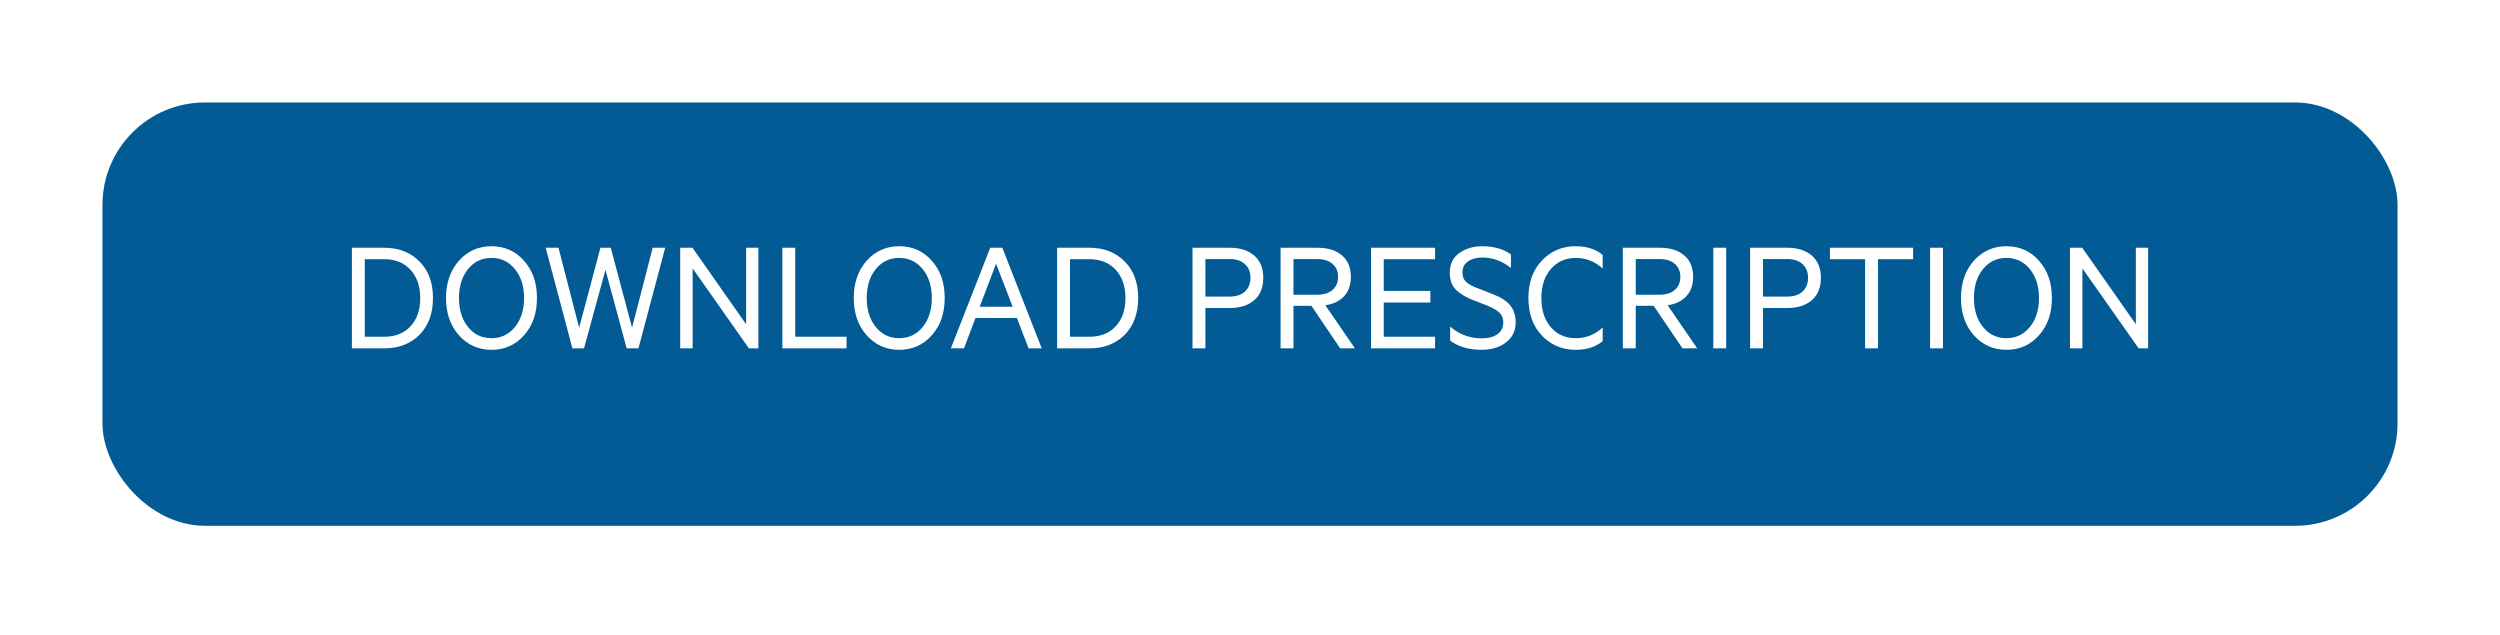 <svg width="122" height="31" viewBox="0 0 122 31" fill="none" xmlns="http://www.w3.org/2000/svg">
<g filter="url(#filter0_d)">
<rect x="5" y="4" width="112" height="20.658" rx="5" fill="#035B96"/>
</g>
<path d="M17.172 17V12.09H18.746C19.457 12.09 20.033 12.314 20.473 12.762C20.91 13.199 21.129 13.793 21.129 14.543C21.129 15.293 20.91 15.891 20.473 16.336C20.03 16.779 19.454 17 18.746 17H17.172ZM17.801 16.434H18.738C19.29 16.434 19.723 16.263 20.035 15.922C20.35 15.581 20.508 15.121 20.508 14.543C20.508 13.973 20.35 13.514 20.035 13.168C19.72 12.822 19.288 12.648 18.738 12.648H17.801V16.434ZM25.574 12.727C25.994 13.193 26.203 13.798 26.203 14.543C26.203 15.288 25.994 15.893 25.574 16.359C25.16 16.833 24.629 17.07 23.98 17.07C23.348 17.07 22.818 16.833 22.391 16.359C21.974 15.883 21.766 15.277 21.766 14.543C21.766 13.809 21.974 13.203 22.391 12.727C22.818 12.253 23.348 12.016 23.98 12.016C24.629 12.016 25.16 12.253 25.574 12.727ZM25.574 14.543C25.574 13.97 25.427 13.501 25.133 13.137C24.836 12.77 24.452 12.586 23.98 12.586C23.514 12.586 23.133 12.77 22.836 13.137C22.544 13.499 22.398 13.967 22.398 14.543C22.398 15.121 22.544 15.591 22.836 15.953C23.133 16.32 23.514 16.504 23.98 16.504C24.452 16.504 24.836 16.32 25.133 15.953C25.427 15.588 25.574 15.118 25.574 14.543ZM29.301 12.09H29.805L30.844 15.992L31.852 12.09H32.461L31.156 17H30.582L29.547 13.168L28.5 17H27.934L26.629 12.09H27.254L28.262 15.992L29.301 12.09ZM37.008 12.09V17H36.547L33.801 13.098V17H33.195V12.09H33.793L36.41 15.824V12.09H37.008ZM38.18 17V12.09H38.809V16.434H41.312V17H38.18ZM45.473 12.727C45.892 13.193 46.102 13.798 46.102 14.543C46.102 15.288 45.892 15.893 45.473 16.359C45.059 16.833 44.527 17.07 43.879 17.07C43.246 17.07 42.716 16.833 42.289 16.359C41.872 15.883 41.664 15.277 41.664 14.543C41.664 13.809 41.872 13.203 42.289 12.727C42.716 12.253 43.246 12.016 43.879 12.016C44.527 12.016 45.059 12.253 45.473 12.727ZM45.473 14.543C45.473 13.97 45.325 13.501 45.031 13.137C44.734 12.77 44.35 12.586 43.879 12.586C43.413 12.586 43.031 12.77 42.734 13.137C42.443 13.499 42.297 13.967 42.297 14.543C42.297 15.121 42.443 15.591 42.734 15.953C43.031 16.32 43.413 16.504 43.879 16.504C44.35 16.504 44.734 16.32 45.031 15.953C45.325 15.588 45.473 15.118 45.473 14.543ZM48.609 12.871L47.809 14.969H49.418L48.609 12.871ZM50.195 17L49.625 15.52H47.602L47.043 17H46.402L48.324 12.09H48.914L50.836 17H50.195ZM51.586 17V12.09H53.16C53.871 12.09 54.447 12.314 54.887 12.762C55.324 13.199 55.543 13.793 55.543 14.543C55.543 15.293 55.324 15.891 54.887 16.336C54.444 16.779 53.868 17 53.16 17H51.586ZM52.215 16.434H53.152C53.704 16.434 54.137 16.263 54.449 15.922C54.764 15.581 54.922 15.121 54.922 14.543C54.922 13.973 54.764 13.514 54.449 13.168C54.134 12.822 53.702 12.648 53.152 12.648H52.215V16.434ZM60.008 15.031H58.824V17H58.195V12.09H60.008C60.513 12.09 60.913 12.217 61.207 12.473C61.501 12.725 61.648 13.087 61.648 13.559C61.648 14.03 61.501 14.393 61.207 14.648C60.913 14.904 60.513 15.031 60.008 15.031ZM60 14.473C60.325 14.473 60.577 14.391 60.754 14.227C60.934 14.06 61.023 13.837 61.023 13.559C61.023 13.277 60.934 13.055 60.754 12.891C60.577 12.724 60.325 12.641 60 12.641H58.824V14.473H60ZM63.121 12.641V14.383H64.273C64.594 14.383 64.844 14.306 65.023 14.152C65.206 13.996 65.297 13.783 65.297 13.512C65.297 13.241 65.206 13.029 65.023 12.875C64.844 12.719 64.594 12.641 64.273 12.641H63.121ZM62.492 17V12.09H64.289C64.794 12.09 65.193 12.213 65.484 12.461C65.776 12.706 65.922 13.056 65.922 13.512C65.922 13.905 65.811 14.22 65.59 14.457C65.371 14.694 65.066 14.84 64.676 14.895L66.121 17H65.402L63.996 14.922H63.121V17H62.492ZM66.906 12.09H70.031V12.648H67.527V14.199H69.801V14.762H67.527V16.434H70.031V17H66.906V12.09ZM70.766 16.617V15.938C71.213 16.32 71.728 16.512 72.309 16.512C72.632 16.512 72.887 16.444 73.074 16.309C73.264 16.173 73.359 15.982 73.359 15.734C73.359 15.534 73.298 15.376 73.176 15.262C73.056 15.145 72.856 15.027 72.574 14.91L71.852 14.633C71.565 14.521 71.31 14.368 71.086 14.176C70.862 13.975 70.75 13.685 70.75 13.305C70.75 12.88 70.908 12.56 71.223 12.344C71.54 12.125 71.908 12.016 72.324 12.016C72.894 12.016 73.365 12.148 73.734 12.414V13.078C73.307 12.737 72.84 12.566 72.332 12.566C72.048 12.566 71.816 12.63 71.637 12.758C71.457 12.883 71.367 13.062 71.367 13.297C71.367 13.492 71.427 13.646 71.547 13.758C71.667 13.87 71.852 13.971 72.102 14.062L72.879 14.367C73.254 14.513 73.529 14.694 73.703 14.91C73.878 15.124 73.965 15.396 73.965 15.727C73.965 16.143 73.807 16.471 73.492 16.711C73.177 16.951 72.783 17.07 72.309 17.07C71.986 17.07 71.69 17.03 71.422 16.949C71.154 16.866 70.935 16.755 70.766 16.617ZM74.586 14.543C74.586 13.78 74.807 13.169 75.25 12.711C75.69 12.247 76.237 12.016 76.891 12.016C77.43 12.016 77.87 12.158 78.211 12.441V13.105C77.833 12.759 77.396 12.586 76.898 12.586C76.401 12.586 75.995 12.767 75.68 13.129C75.372 13.483 75.219 13.954 75.219 14.543C75.219 15.139 75.372 15.615 75.68 15.969C75.99 16.326 76.396 16.504 76.898 16.504C77.396 16.504 77.833 16.331 78.211 15.984V16.648C77.872 16.93 77.432 17.07 76.891 17.07C76.24 17.07 75.693 16.841 75.25 16.383C74.807 15.917 74.586 15.303 74.586 14.543ZM79.824 12.641V14.383H80.977C81.297 14.383 81.547 14.306 81.727 14.152C81.909 13.996 82 13.783 82 13.512C82 13.241 81.909 13.029 81.727 12.875C81.547 12.719 81.297 12.641 80.977 12.641H79.824ZM79.195 17V12.09H80.992C81.497 12.09 81.896 12.213 82.188 12.461C82.479 12.706 82.625 13.056 82.625 13.512C82.625 13.905 82.514 14.22 82.293 14.457C82.074 14.694 81.769 14.84 81.379 14.895L82.824 17H82.106L80.699 14.922H79.824V17H79.195ZM84.238 12.09V17H83.609V12.09H84.238ZM87.219 15.031H86.035V17H85.406V12.09H87.219C87.724 12.09 88.124 12.217 88.418 12.473C88.712 12.725 88.859 13.087 88.859 13.559C88.859 14.03 88.712 14.393 88.418 14.648C88.124 14.904 87.724 15.031 87.219 15.031ZM87.211 14.473C87.537 14.473 87.788 14.391 87.965 14.227C88.144 14.06 88.234 13.837 88.234 13.559C88.234 13.277 88.144 13.055 87.965 12.891C87.788 12.724 87.537 12.641 87.211 12.641H86.035V14.473H87.211ZM89.301 12.648V12.09H93.359V12.648H91.648V17H91.016V12.648H89.301ZM94.816 12.09V17H94.188V12.09H94.816ZM99.504 12.727C99.923 13.193 100.133 13.798 100.133 14.543C100.133 15.288 99.923 15.893 99.504 16.359C99.09 16.833 98.559 17.07 97.91 17.07C97.277 17.07 96.747 16.833 96.32 16.359C95.904 15.883 95.695 15.277 95.695 14.543C95.695 13.809 95.904 13.203 96.32 12.727C96.747 12.253 97.277 12.016 97.91 12.016C98.559 12.016 99.09 12.253 99.504 12.727ZM99.504 14.543C99.504 13.97 99.357 13.501 99.062 13.137C98.766 12.77 98.382 12.586 97.91 12.586C97.444 12.586 97.062 12.77 96.766 13.137C96.474 13.499 96.328 13.967 96.328 14.543C96.328 15.121 96.474 15.591 96.766 15.953C97.062 16.32 97.444 16.504 97.91 16.504C98.382 16.504 98.766 16.32 99.062 15.953C99.357 15.588 99.504 15.118 99.504 14.543ZM104.828 12.09V17H104.367L101.621 13.098V17H101.016V12.09H101.613L104.23 15.824V12.09H104.828Z" fill="white"/>
<defs>
<filter id="filter0_d" x="0" y="0" width="122" height="30.658" filterUnits="userSpaceOnUse" color-interpolation-filters="sRGB">
<feFlood flood-opacity="0" result="BackgroundImageFix"/>
<feColorMatrix in="SourceAlpha" type="matrix" values="0 0 0 0 0 0 0 0 0 0 0 0 0 0 0 0 0 0 127 0"/>
<feOffset dy="1"/>
<feGaussianBlur stdDeviation="2.5"/>
<feColorMatrix type="matrix" values="0 0 0 0 0 0 0 0 0 0 0 0 0 0 0 0 0 0 0.05 0"/>
<feBlend mode="normal" in2="BackgroundImageFix" result="effect1_dropShadow"/>
<feBlend mode="normal" in="SourceGraphic" in2="effect1_dropShadow" result="shape"/>
</filter>
</defs>
</svg>
